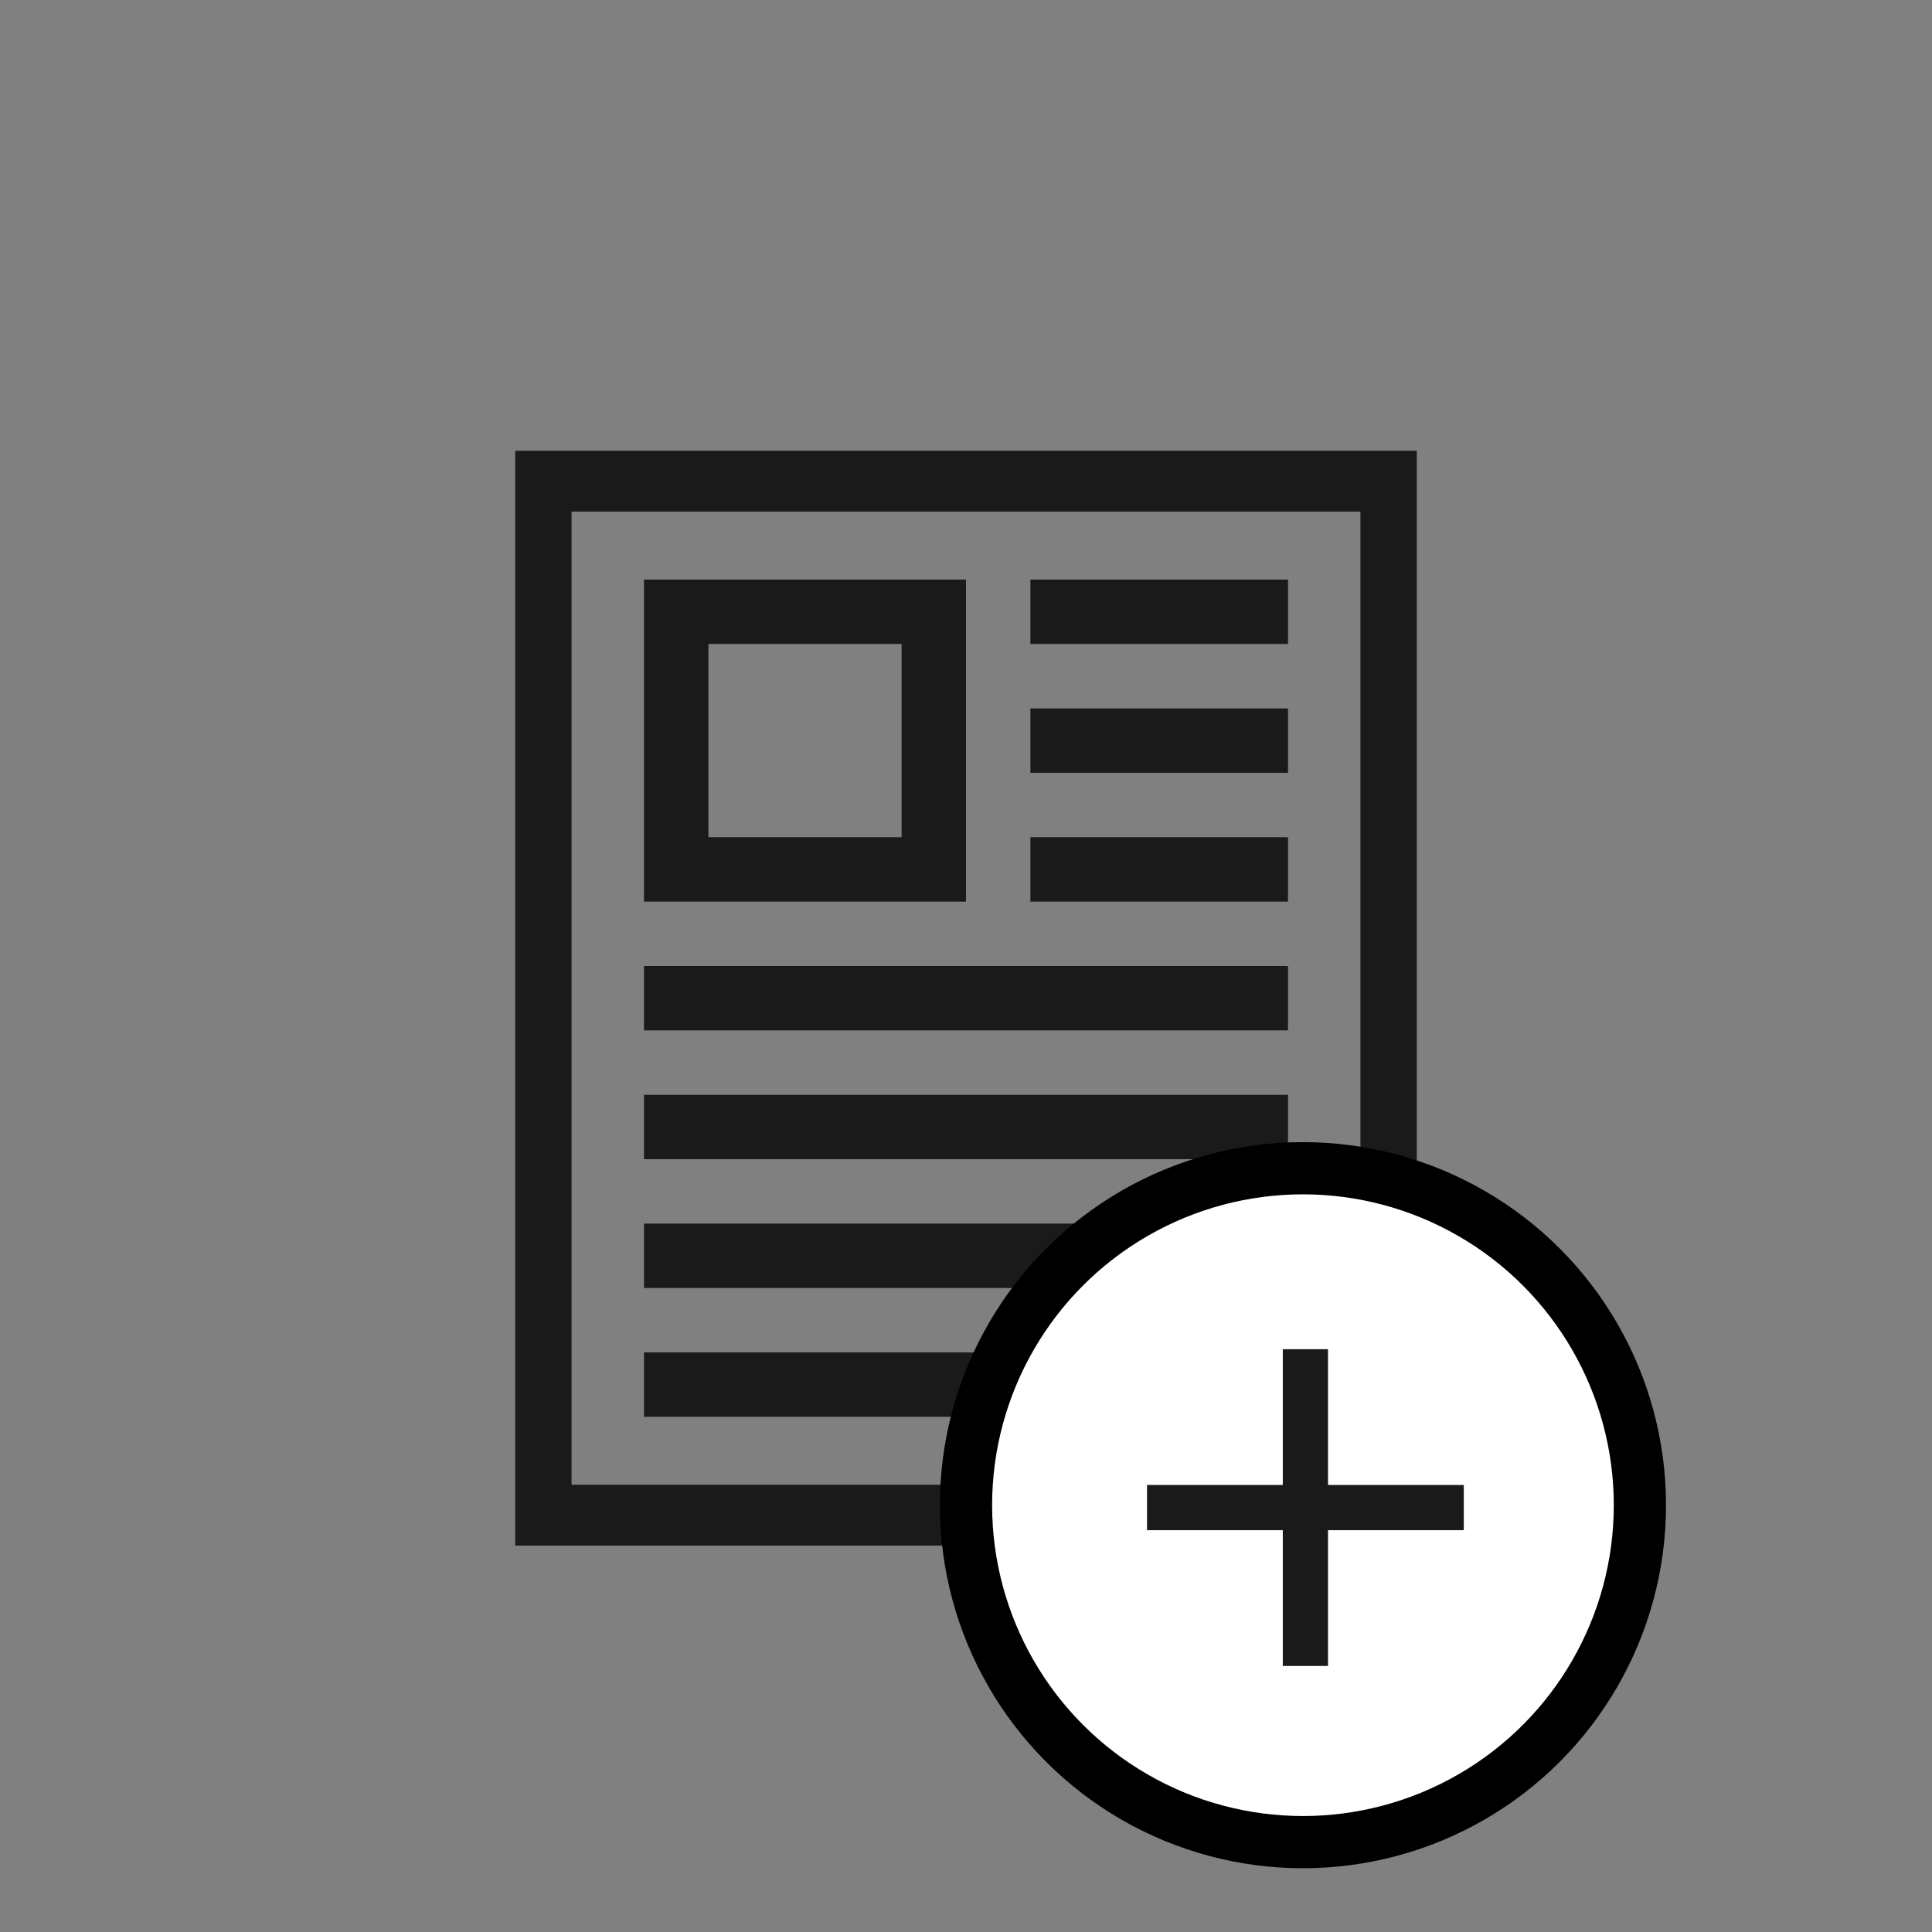 <?xml version="1.0" encoding="UTF-8"?>
<svg width="37px" height="37px" viewBox="0 0 37 37" version="1.1" xmlns="http://www.w3.org/2000/svg" xmlns:xlink="http://www.w3.org/1999/xlink">
    <rect x="0" y="0" width="37" height="37" fill="#808080" stroke="none"/>
    <!-- Generator: Sketch 48.2 (47327) - http://www.bohemiancoding.com/sketch -->
    <title>Icon / Drop traget</title>
    <desc>Created with Sketch.</desc>
    <defs></defs>
    <g id="Symbols" stroke="none" stroke-width="1" fill="none" fill-rule="evenodd">
        <g id="Icon-/-Drop-traget">
            <g id="Group-2">
                <g id="Icon-/-News-/-Black" fill="#1A1A1A" fill-rule="nonzero">
                    <path d="M10.946,28.435 L26.054,28.435 L26.054,9.798 L10.946,9.798 L10.946,28.435 Z M9.867,8.633 L27.133,8.633 L27.133,29.6 L9.867,29.6 L9.867,8.633 Z" id="Rectangle-11"></path>
                    <path d="M13.567,16.033 L17.267,16.033 L17.267,12.333 L13.567,12.333 L13.567,16.033 Z M12.333,11.1 L18.5,11.1 L18.5,17.267 L12.333,17.267 L12.333,11.1 Z" id="Rectangle"></path>
                    <polygon id="Line" points="19.733 12.333 24.667 12.333 24.667 11.1 19.733 11.1"></polygon>
                    <polygon id="Line-Copy" points="19.733 14.8 24.667 14.8 24.667 13.567 19.733 13.567"></polygon>
                    <polygon id="Line-Copy-2" points="19.733 17.267 24.667 17.267 24.667 16.033 19.733 16.033"></polygon>
                    <polygon id="Line-Copy-3" points="12.333 19.733 24.667 19.733 24.667 18.5 12.333 18.5"></polygon>
                    <polygon id="Line-Copy-4" points="12.333 22.2 24.667 22.2 24.667 20.967 12.333 20.967"></polygon>
                    <polygon id="Line-Copy-5" points="12.333 24.667 24.667 24.667 24.667 23.433 12.333 23.433"></polygon>
                    <polygon id="Line-Copy-6" points="12.333 27.133 24.667 27.133 24.667 25.9 12.333 25.9"></polygon>
                </g>
                <circle id="Oval" stroke="#000000" fill="#FFFFFF" cx="24.953" cy="28.826" r="6.453"></circle>
                <g id="Icon-/-Plus-/-Black" transform="translate(18.5, 22.372)" fill="#1A1A1A">
                    <path d="M6.933,6.067 L9.533,6.067 L9.533,6.933 L6.933,6.933 L6.933,9.533 L6.067,9.533 L6.067,6.933 L3.467,6.933 L3.467,6.067 L6.067,6.067 L6.067,3.467 L6.933,3.467 L6.933,6.067 Z" id="Cross"></path>
                </g>
            </g>
        </g>
    </g>
</svg>